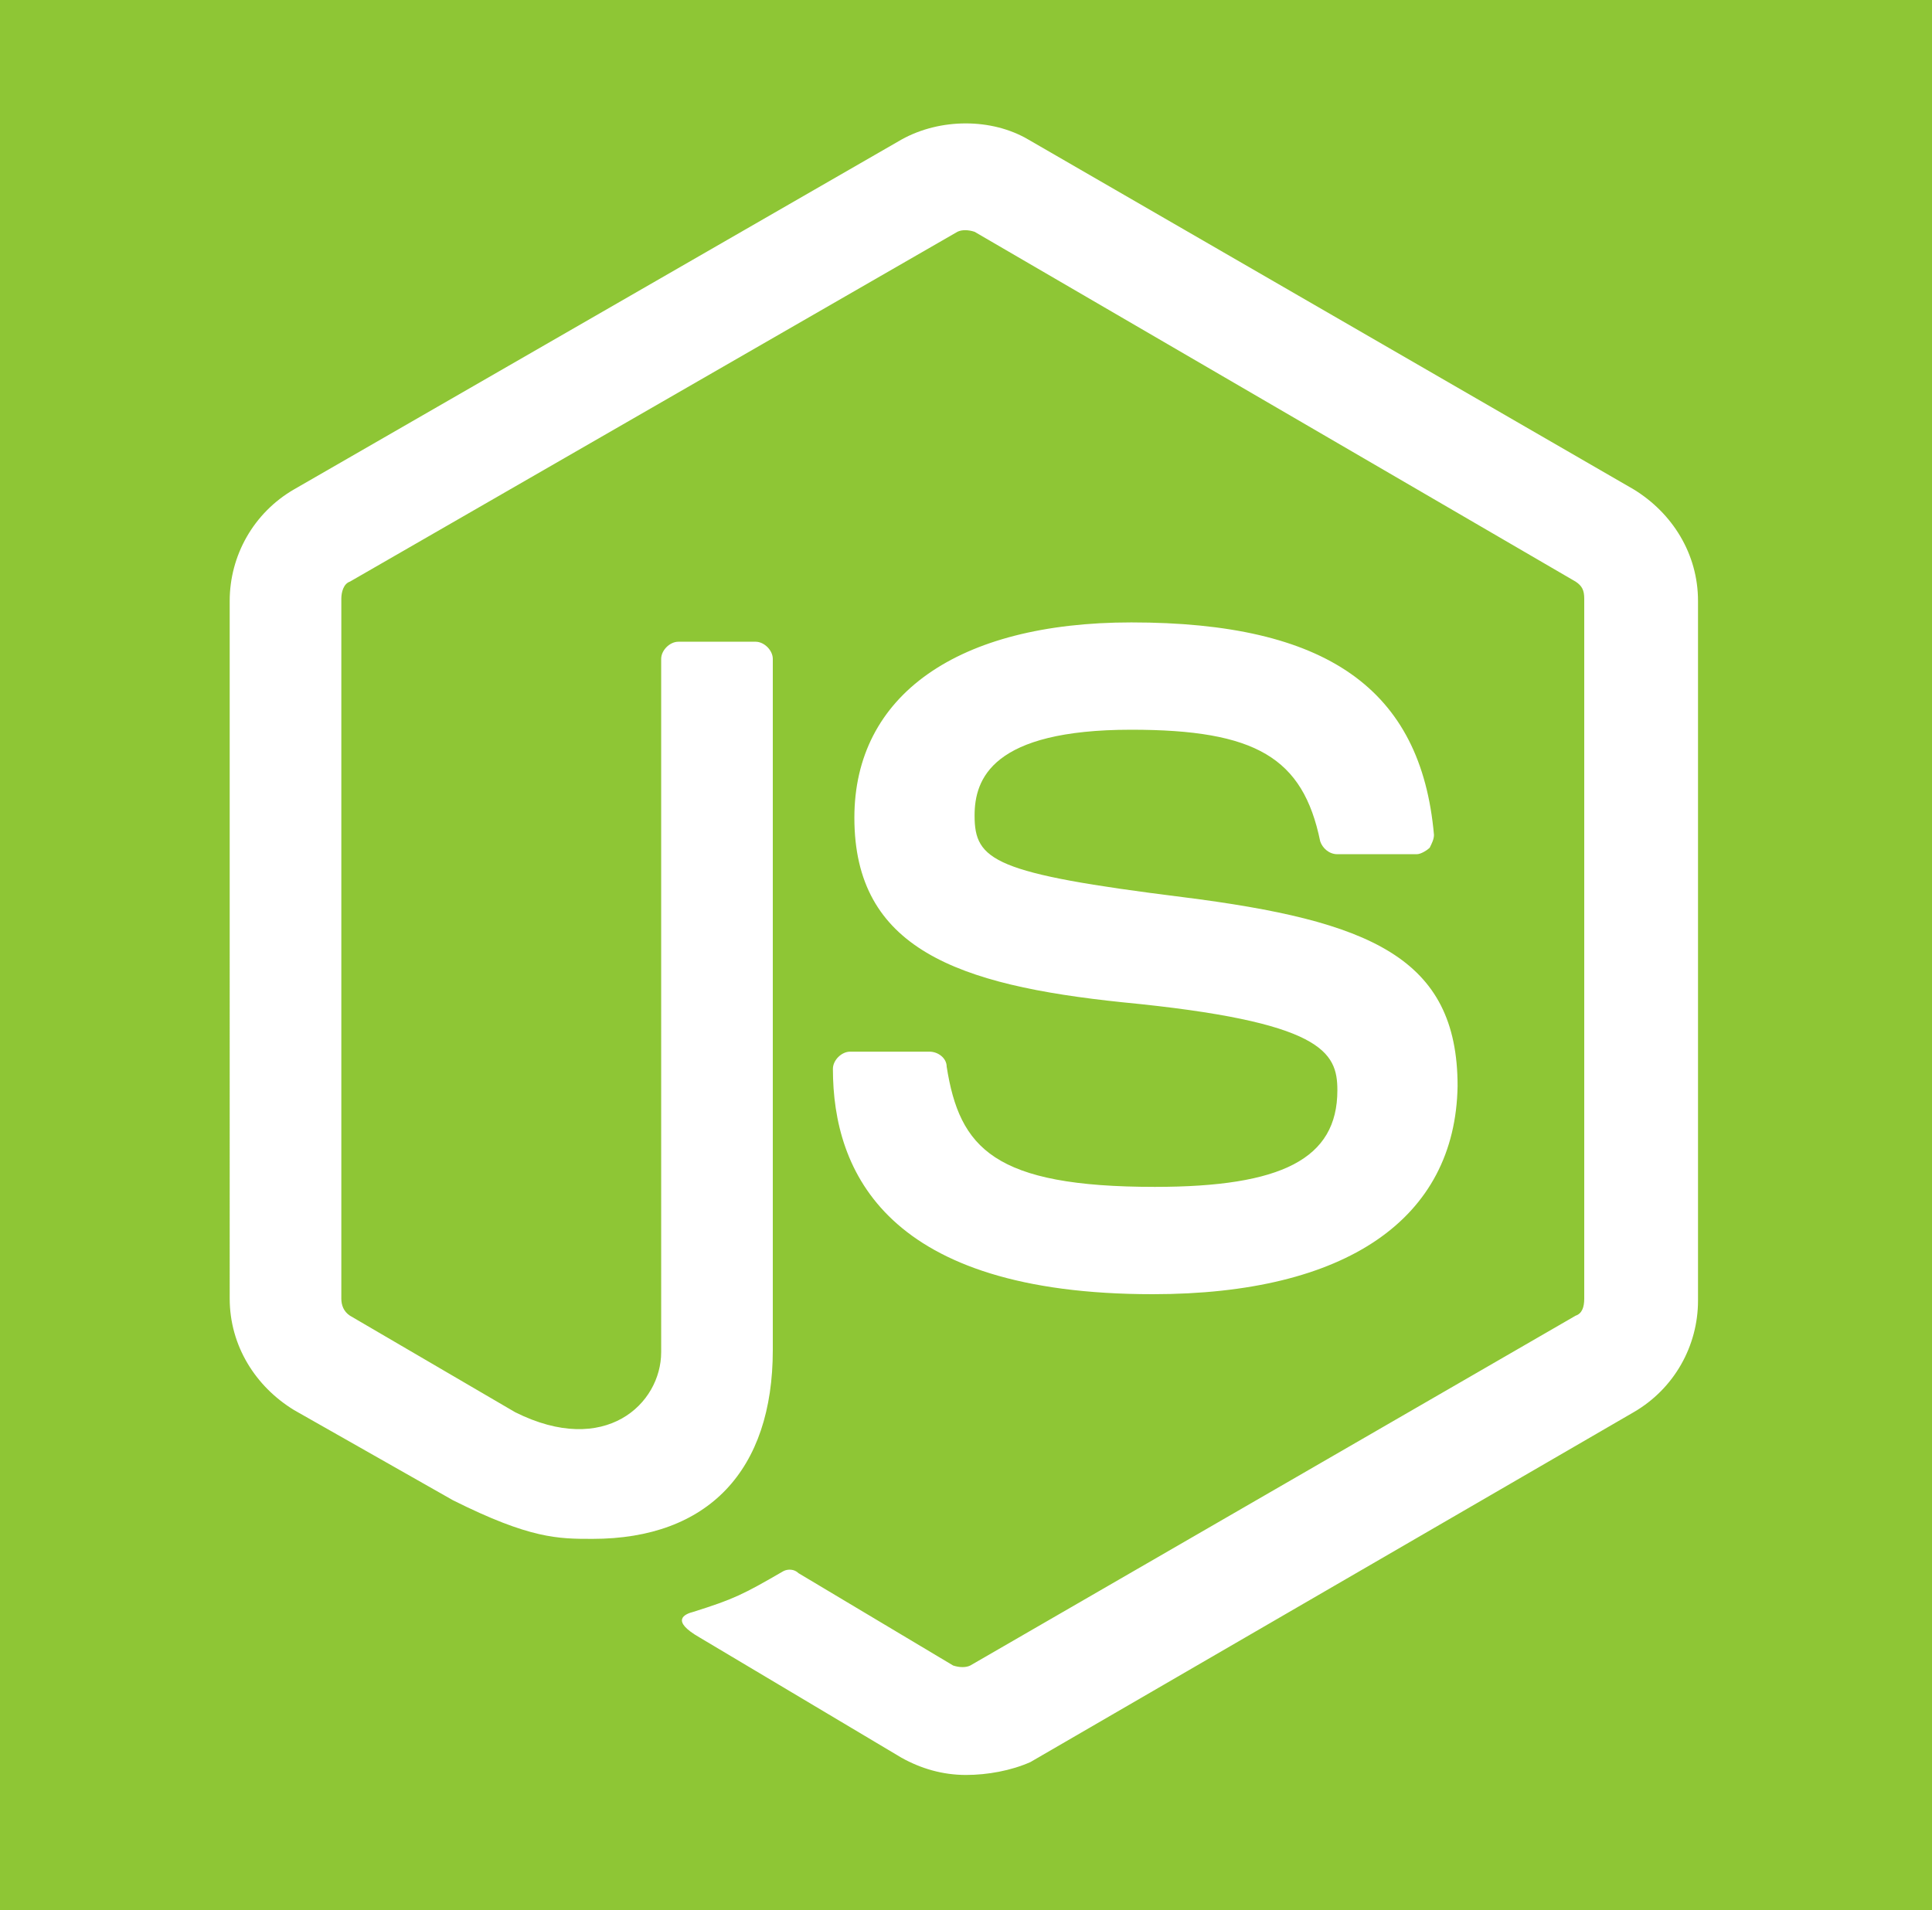 <?xml version="1.0" encoding="utf-8"?>
<!-- Generator: Adobe Illustrator 22.0.1, SVG Export Plug-In . SVG Version: 6.00 Build 0)  -->
<svg version="1.1" xmlns="http://www.w3.org/2000/svg" xmlns:xlink="http://www.w3.org/1999/xlink" x="0px" y="0px"
	 viewBox="0 0 90 89" style="enable-background:new 0 0 90 89;" xml:space="preserve">
<style type="text/css">
	.st0{fill:#E96F00;}
	.st1{fill:#FFFFFF;}
	.st2{fill:#8EC635;}
</style>
<g id="Layer_1">
	<rect class="st0" width="90" height="89"/>
	<g id="surface1">
		<path class="st1" d="M49.5,4.5c4.2,9.8-15.2,15.8-17,24C30.9,35.9,44,44.6,44,44.6c-2-3.1-3.5-5.6-5.5-10.5
			C35.2,26,59.2,18.6,49.5,4.5z M62.3,18c0,0-17,1.1-17.9,12c-0.4,4.8,4.5,7.4,4.6,10.9c0.1,2.9-2.9,5.3-2.9,5.3s5.5-1,7.2-5.4
			c1.9-4.9-3.7-8.2-3.1-12.1C50.8,24.9,62.3,18,62.3,18z M35.6,43.1c0,0-15.6-0.2-15.6,4.2c0,4.6,20.4,4.9,34.9,2.1
			c0,0,3.9-2.7,4.9-3.7c-9.5,1.9-31.3,2.2-31.3,0.5C28.6,44.7,35.6,43.1,35.6,43.1z M65.6,43.1c-1.5,0.1-3.2,0.7-4.7,1.8
			c3.5-0.8,6.5,1.4,6.5,3.9c0,5.6-8.1,10.8-8.1,10.8S71.8,58.2,71.8,49C71.8,44.9,68.9,42.8,65.6,43.1z M31.9,51.7
			c-2.4,0-6,1.9-6,3.7c0,3.6,18,6.3,31.3,1.1l-4.6-2.8C43.6,56.5,27,55.5,31.9,51.7z M34.1,59.7c-3.3,0-5.4,2-5.4,3.5
			c0,4.6,19.5,5,27.3,0.4l-4.9-3.1C45.3,62.8,30.8,63.2,34.1,59.7z M23.2,63.8c-5.3-0.1-8.8,2.3-8.8,4.3c0,10.6,54.6,10.1,54.6-0.7
			c0-1.8-2.1-2.7-2.8-3.1c4.5,10.3-44.7,9.5-44.7,3.4c0-1.4,3.6-2.7,7-2.1L25.6,64C24.8,63.9,24,63.8,23.2,63.8z M74.7,70.9
			c-8.3,7.9-29.3,10.7-50.5,5.9C45.4,85.4,74.6,80.6,74.7,70.9z"/>
	</g>
</g>
<g id="Layer_2">
	<rect class="st2" width="90" height="89"/>
	<g>
		<path class="st1" d="M45,82.7c-1.1,0-2.1-0.3-3-0.8l-9.4-5.6c-1.4-0.8-0.7-1.1-0.3-1.2c1.9-0.6,2.3-0.8,4.2-1.9
			c0.2-0.1,0.5-0.1,0.7,0.1l7.2,4.3c0.3,0.1,0.6,0.1,0.8,0l28.2-16.3c0.3-0.1,0.4-0.4,0.4-0.8V27.9c0-0.4-0.1-0.6-0.4-0.8L45.4,10.8
			c-0.3-0.1-0.6-0.1-0.8,0L16.3,27.1c-0.3,0.1-0.4,0.5-0.4,0.8v32.6c0,0.3,0.1,0.6,0.4,0.8l7.7,4.5c4.2,2.1,6.8-0.4,6.8-2.8V30.7
			c0-0.4,0.4-0.8,0.8-0.8h3.6c0.4,0,0.8,0.4,0.8,0.8v32.2c0,5.6-3,8.8-8.4,8.8c-1.6,0-2.9,0-6.5-1.8l-7.4-4.2c-1.8-1.1-3-3-3-5.2V28
			c0-2.1,1.1-4.1,3-5.2L42,6.5c1.8-1,4.2-1,5.9,0l28.2,16.3c1.8,1.1,3,3,3,5.2v32.6c0,2.1-1.1,4.1-3,5.2L48,82.1
			C47.1,82.5,46,82.7,45,82.7L45,82.7z M53.7,60.3c-12.4,0-14.9-5.7-14.9-10.5c0-0.4,0.4-0.8,0.8-0.8h3.7c0.4,0,0.8,0.3,0.8,0.7
			c0.6,3.8,2.2,5.6,9.7,5.6c5.9,0,8.5-1.3,8.5-4.5c0-1.8-0.7-3.2-10-4.1c-7.7-0.8-12.5-2.5-12.5-8.6c0-5.7,4.8-9.1,12.9-9.1
			c9.1,0,13.5,3.1,14.1,9.9c0,0.2-0.1,0.4-0.2,0.6c-0.1,0.1-0.4,0.3-0.6,0.3h-3.7c-0.4,0-0.7-0.3-0.8-0.6c-0.8-3.9-3-5.2-8.8-5.2
			c-6.5,0-7.3,2.3-7.3,4c0,2.1,0.9,2.7,9.7,3.8c8.7,1.1,12.8,2.8,12.8,8.8C67.8,56.8,62.7,60.3,53.7,60.3L53.7,60.3z"/>
	</g>
</g>
<g id="Layer_3">
</g>
<g id="Layer_4">
</g>
<g id="Layer_5">
</g>
<g id="Layer_6">
</g>
</svg>
